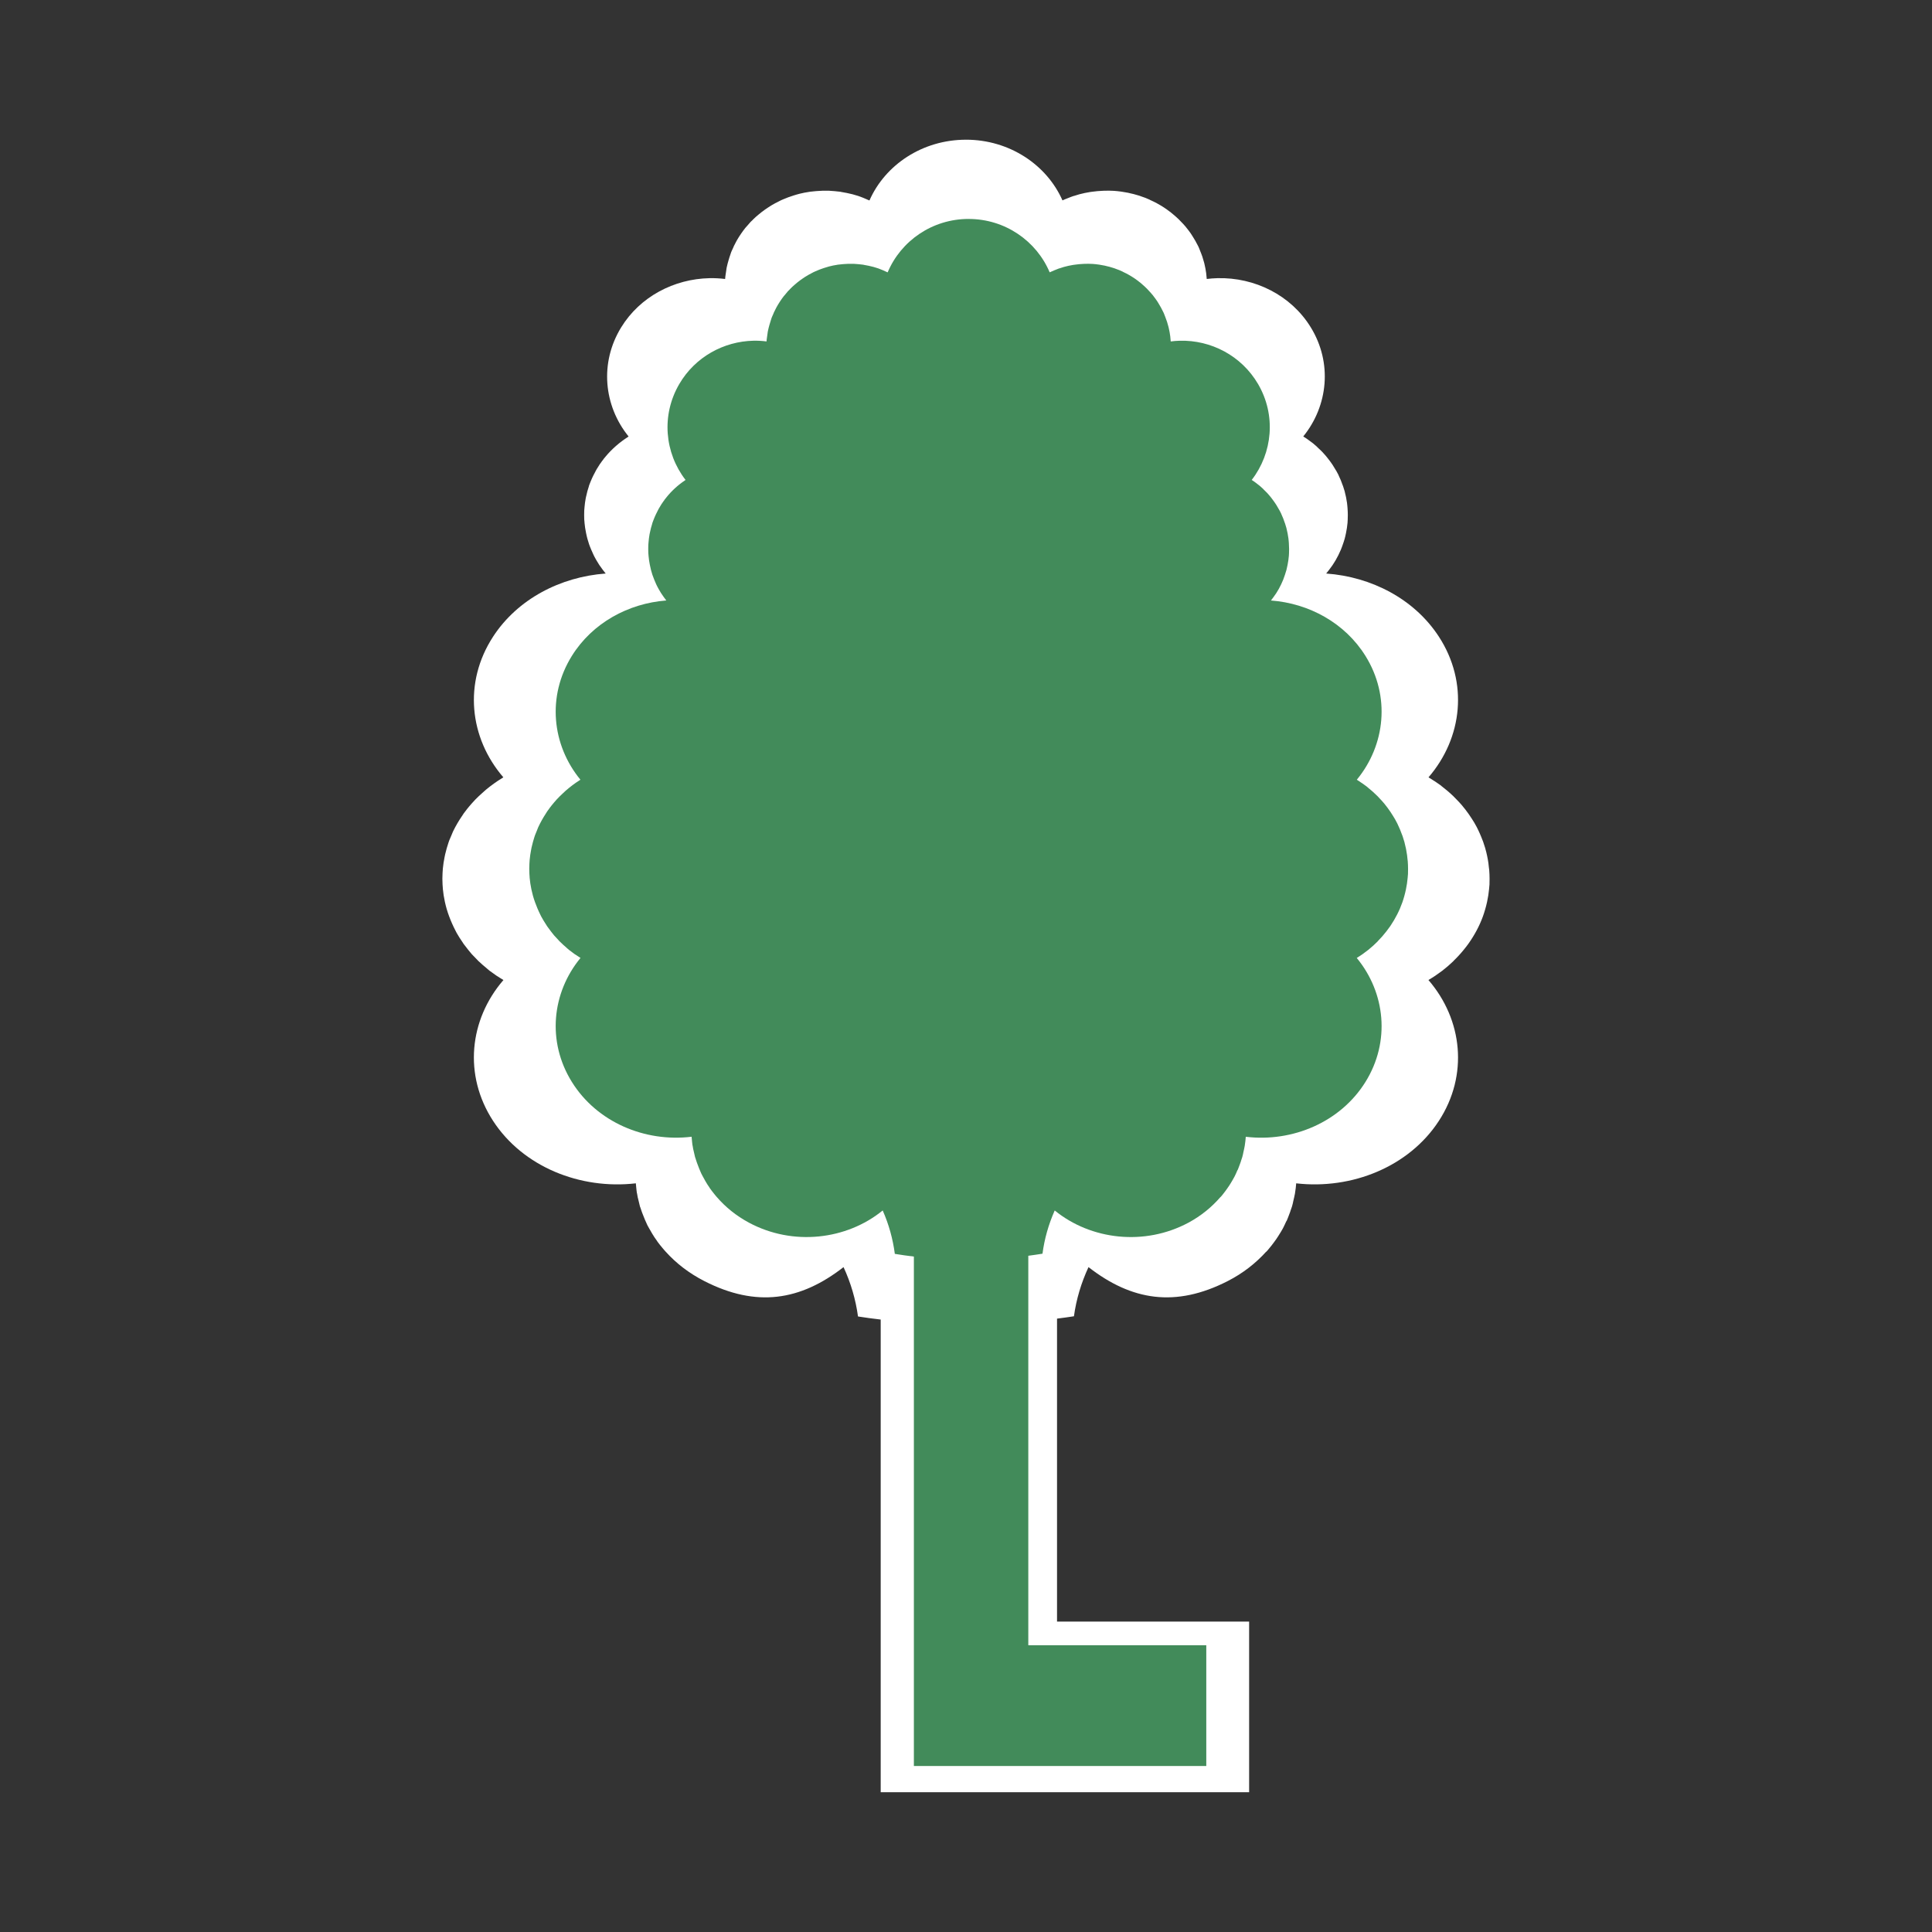 <?xml version="1.0" encoding="UTF-8" standalone="no"?>
<!-- Generator: Adobe Illustrator 16.0.0, SVG Export Plug-In . SVG Version: 6.00 Build 0)  -->

<svg
   xmlns:dc="http://purl.org/dc/elements/1.1/"
   xmlns:cc="http://creativecommons.org/ns#"
   xmlns:rdf="http://www.w3.org/1999/02/22-rdf-syntax-ns#"
   xmlns:svg="http://www.w3.org/2000/svg"
   xmlns="http://www.w3.org/2000/svg"
   xmlns:sodipodi="http://sodipodi.sourceforge.net/DTD/sodipodi-0.dtd"
   xmlns:inkscape="http://www.inkscape.org/namespaces/inkscape"
   version="1.1"
   id="svg2"
   inkscape:output_extension="org.inkscape.output.svg.inkscape"
   sodipodi:docname="JH_natural_tree.svg"
   inkscape:version="0.91 r13725"
   sodipodi:version="0.32"
   x="0px"
   y="0px"
   width="580px"
   height="580px"
   viewBox="0 0 580 580"
   enable-background="new 0 0 580 580"
   xml:space="preserve"
   inkscape:export-filename="F:\_GRAFIKA\2016_08_29_Symboly_turistika\JH_icons\JH_natural_tree.png"
   inkscape:export-xdpi="31"
   inkscape:export-ydpi="31"><rect x="0" y="0" width="580" height="580" fill="#333333" stroke="none"/><sodipodi:namedview
     showgrid="false"
     inkscape:cy="-1156.9002"
     inkscape:cx="-3601.9343"
     inkscape:zoom="0.081465519"
     pagecolor="#ffffff"
     bordercolor="#666666"
     guidetolerance="10.0"
     objecttolerance="10.0"
     gridtolerance="10.0"
     borderopacity="1.0"
     id="base"
     inkscape:current-layer="g4147"
     inkscape:window-y="-9"
     inkscape:window-x="-9"
     inkscape:pageopacity="0.0"
     inkscape:pageshadow="2"
     inkscape:window-width="2560"
     inkscape:window-height="1369"
     inkscape:window-maximized="1" /><defs
     id="defs4"><inkscape:perspective
       inkscape:vp_z="580 : 290 : 1"
       inkscape:vp_y="0 : 1000 : 0"
       inkscape:vp_x="0 : 290 : 1"
       sodipodi:type="inkscape:persp3d"
       id="perspective3653"
       inkscape:persp3d-origin="290 : 193.33333 : 1" /><inkscape:perspective
       inkscape:vp_z="355.02399 : 217.53 : 1"
       inkscape:vp_y="0 : 1000 : 0"
       inkscape:vp_x="0 : 217.53 : 1"
       sodipodi:type="inkscape:persp3d"
       id="perspective2512"
       inkscape:persp3d-origin="177.51199 : 145.02 : 1" /><inkscape:perspective
       inkscape:persp3d-origin="290 : 193.33333 : 1"
       id="perspective12"
       sodipodi:type="inkscape:persp3d"
       inkscape:vp_x="0 : 290 : 1"
       inkscape:vp_y="0 : 1000 : 0"
       inkscape:vp_z="580 : 290 : 1" /><inkscape:perspective
       inkscape:persp3d-origin="29.116032 : 19.410688 : 1"
       id="perspective6807"
       sodipodi:type="inkscape:persp3d"
       inkscape:vp_x="0 : 29.116032 : 1"
       inkscape:vp_y="0 : 1000 : 0"
       inkscape:vp_z="58.232063 : 29.116032 : 1" /><inkscape:perspective
       inkscape:persp3d-origin="290 : 193.33333 : 1"
       id="perspective6954"
       sodipodi:type="inkscape:persp3d"
       inkscape:vp_x="0 : 290 : 1"
       inkscape:vp_y="0 : 1000 : 0"
       inkscape:vp_z="580 : 290 : 1" /><inkscape:perspective
       inkscape:persp3d-origin="240 : 160 : 1"
       id="perspective2541"
       sodipodi:type="inkscape:persp3d"
       inkscape:vp_x="0 : 240 : 1"
       inkscape:vp_y="0 : 1000 : 0"
       inkscape:vp_z="480 : 240 : 1" /><inkscape:perspective
       inkscape:persp3d-origin="215 : 143.33333 : 1"
       id="perspective2750"
       sodipodi:type="inkscape:persp3d"
       inkscape:vp_x="0 : 215 : 1"
       inkscape:vp_y="0 : 1000 : 0"
       inkscape:vp_z="430 : 215 : 1" /><inkscape:perspective
       inkscape:persp3d-origin="0.5 : 0.33333333 : 1"
       id="perspective2830"
       sodipodi:type="inkscape:persp3d"
       inkscape:vp_x="0 : 0.5 : 1"
       inkscape:vp_y="0 : 1000 : 0"
       inkscape:vp_z="1 : 0.5 : 1" /><linearGradient
       id="linearGradient4076"><stop
         offset="0"
         style="stop-color:#2b1100"
         id="stop4078" /><stop
         offset="1"
         style="stop-color:#502d16"
         id="stop4080" /></linearGradient><linearGradient
       id="linearGradient3980"><stop
         offset="0"
         style="stop-color:#005500"
         id="stop3982" /><stop
         offset=".5"
         style="stop-color:#aad400"
         id="stop3988" /><stop
         offset="1"
         style="stop-color:#008000"
         id="stop3984" /></linearGradient></defs><g
     id="g2121" /><g
     id="g4198"
     transform="translate(-2.834,-220.287)"><g
       id="g4162"
       transform="translate(0.936,176.74)"><g
         id="g4181"
         transform="translate(2.96,16.048)"><g
           id="g4147"
           transform="matrix(0.96,0,0,0.96,10.816,13.431)"><g
             id="g4935"
             transform="translate(16.475,27.204)"><path
               sodipodi:nodetypes="ccccccccccccccccccccccccccccccccccccccccccccccccccccccccccccccccccccccccccccccccccccccsccccccccccccccccccccccccccccccccccccscccccsccccccccccccccccccccccccccccccccccccccccccccccccccccccccccscccccccccccccccccccccccccccccccccccccccsccccccccccccccccccsccccccccccccccccccccccccccccccccccccccccccscccccccccccccccccccccccccccccccccccccccccccccccccccccccccccccccccccccccccccccccccc"
               style="fill:#ffffff;fill-opacity:1"
               d="m 273.234,31.14 c -13.605,0 -25.265,7.834 -30.182,18.978 -0.024,-0.011 -0.062,0.011 -0.085,0 -0.548,-0.252 -1.097,-0.498 -1.658,-0.719 -0.579,-0.228 -1.151,-0.467 -1.743,-0.662 -0.594,-0.196 -1.216,-0.373 -1.821,-0.535 -0.598,-0.16 -1.19,-0.282 -1.797,-0.409 -0.578,-0.12 -1.158,-0.227 -1.743,-0.316 -0.044,-0.006 -0.094,-0.02 -0.139,-0.029 -0.036,-0.006 -0.05,-0.023 -0.085,-0.029 -0.59,-0.086 -1.202,-0.136 -1.797,-0.19 -0.582,-0.053 -1.157,-0.104 -1.743,-0.127 -0.044,-0.002 -0.096,0.001 -0.139,0 -0.062,-0.002 -0.138,0.001 -0.199,0 -0.553,-0.014 -1.074,-0.011 -1.628,0 -0.018,3.85e-4 -0.038,-3.81e-4 -0.054,0 -0.034,6.2e-4 -0.082,-5.88e-4 -0.115,0 -0.55,0.014 -1.102,0.05 -1.652,0.092 -0.148,0.011 -0.304,0.02 -0.452,0.035 -0.507,0.045 -1.008,0.086 -1.514,0.155 -0.027,0.003 -0.058,-0.003 -0.085,0 -0.069,0.009 -0.13,0.023 -0.199,0.035 -0.56,0.081 -1.125,0.171 -1.682,0.282 -0.518,0.103 -1.029,0.217 -1.544,0.345 -0.646,0.161 -1.302,0.362 -1.942,0.564 -1.089,0.344 -2.165,0.733 -3.226,1.197 -0.209,0.092 -0.437,0.185 -0.645,0.282 -0.03,0.011 -0.027,0.015 -0.054,0.029 -0.6,0.28 -1.21,0.595 -1.797,0.915 -0.39,0.212 -0.775,0.431 -1.152,0.656 -0.34,0.204 -0.654,0.413 -0.983,0.627 -0.672,0.437 -1.34,0.909 -1.966,1.387 -0.045,0.033 -0.071,0.058 -0.115,0.092 -0.305,0.235 -0.605,0.48 -0.898,0.725 -0.31,0.259 -0.625,0.514 -0.923,0.783 -0.25,0.226 -0.489,0.458 -0.73,0.691 -0.116,0.112 -0.224,0.237 -0.338,0.351 -0.182,0.182 -0.384,0.344 -0.561,0.529 -0.301,0.316 -0.559,0.651 -0.844,0.978 -0.259,0.296 -0.539,0.576 -0.784,0.88 -0.494,0.614 -0.942,1.237 -1.381,1.882 -0.216,0.317 -0.442,0.654 -0.645,0.978 -0.204,0.326 -0.395,0.64 -0.585,0.972 -0.158,0.277 -0.304,0.564 -0.452,0.846 -0.078,0.148 -0.148,0.294 -0.223,0.443 -0.088,0.174 -0.199,0.36 -0.283,0.535 -0.038,0.08 -0.047,0.138 -0.085,0.219 -0.065,0.138 -0.13,0.299 -0.193,0.437 -0.12,0.266 -0.256,0.519 -0.368,0.788 -0.061,0.148 -0.134,0.289 -0.193,0.437 -0.1,0.253 -0.161,0.499 -0.253,0.754 -0.22,0.606 -0.413,1.241 -0.591,1.859 -0.197,0.684 -0.392,1.376 -0.537,2.072 -0.012,0.042 -0.018,0.085 -0.024,0.127 -0.012,0.033 -0.024,0.059 -0.03,0.092 -0.066,0.328 -0.085,0.648 -0.139,0.978 -0.061,0.379 -0.123,0.747 -0.169,1.128 -0.032,0.272 -0.09,0.545 -0.115,0.817 -0.012,0.124 -0.015,0.255 -0.024,0.38 -0.012,0.074 -0.027,0.144 -0.03,0.219 -1.638,-0.2 -3.248,-0.288 -4.885,-0.253 -11.033,0.233 -21.703,5.734 -27.625,15.399 -6.797,11.095 -5.44,24.52 2.328,34.101 -0.072,0.045 -0.127,0.109 -0.199,0.155 -1.318,0.847 -2.57,1.775 -3.733,2.797 -0.295,0.259 -0.585,0.519 -0.868,0.788 -0.563,0.535 -1.11,1.089 -1.628,1.663 -0.262,0.29 -0.51,0.581 -0.76,0.88 -0.237,0.283 -0.474,0.554 -0.7,0.846 -0.015,0.02 -0.018,0.078 -0.03,0.098 -0.11,0.143 -0.23,0.263 -0.338,0.409 -0.271,0.364 -0.53,0.723 -0.784,1.099 -0.038,0.056 -0.079,0.134 -0.115,0.19 -0.287,0.431 -0.551,0.843 -0.814,1.289 -0.135,0.229 -0.263,0.486 -0.392,0.719 -0.041,0.075 -0.067,0.143 -0.108,0.219 -0.347,0.641 -0.685,1.283 -0.983,1.951 -0.159,0.358 -0.307,0.706 -0.452,1.07 -0.143,0.358 -0.294,0.7 -0.422,1.065 -0.058,0.163 -0.085,0.342 -0.139,0.506 -0.15,0.452 -0.295,0.919 -0.422,1.381 -0.137,0.498 -0.252,1 -0.362,1.508 -0.046,0.214 -0.103,0.412 -0.145,0.627 -0.18,0.939 -0.309,1.927 -0.392,2.894 l 0,0.029 c -0.027,0.32 -0.069,0.656 -0.085,0.978 -0.024,0.459 -0.024,0.916 -0.024,1.381 0,0.472 -0.002,0.949 0.024,1.416 0.015,0.298 0.06,0.585 0.085,0.88 l 0,0.121 c 0.093,1.084 0.263,2.129 0.476,3.176 0.124,0.608 0.259,1.23 0.422,1.824 0.163,0.595 0.336,1.181 0.537,1.761 0.2,0.577 0.434,1.137 0.669,1.698 0.23,0.546 0.467,1.105 0.73,1.634 0.106,0.214 0.202,0.416 0.314,0.627 0.115,0.218 0.241,0.441 0.362,0.656 0.102,0.182 0.202,0.356 0.308,0.535 0.264,0.447 0.527,0.891 0.814,1.324 0.037,0.056 0.077,0.099 0.115,0.155 0.25,0.371 0.517,0.74 0.784,1.099 0.098,0.131 0.184,0.25 0.283,0.38 0.253,0.33 0.517,0.682 0.784,1.001 0.008,0.011 0.021,0.023 0.03,0.034 -14.164,1.031 -27.569,7.992 -35.211,19.732 -9.32,14.319 -7.45,31.633 3.202,43.999 -0.099,0.059 -0.184,0.13 -0.283,0.19 -1.808,1.093 -3.513,2.324 -5.108,3.643 -0.404,0.334 -0.787,0.694 -1.176,1.042 -0.773,0.69 -1.538,1.394 -2.249,2.135 -0.359,0.374 -0.694,0.747 -1.037,1.134 -0.325,0.366 -0.643,0.723 -0.953,1.099 -0.021,0.025 -0.041,0.066 -0.06,0.092 -0.151,0.185 -0.299,0.348 -0.446,0.535 -0.371,0.47 -0.75,0.959 -1.098,1.444 -0.052,0.072 -0.089,0.146 -0.139,0.219 -0.393,0.557 -0.76,1.122 -1.122,1.698 -0.185,0.296 -0.36,0.58 -0.537,0.88 -0.057,0.097 -0.113,0.185 -0.169,0.282 -0.476,0.828 -0.937,1.653 -1.345,2.515 -0.218,0.462 -0.392,0.945 -0.591,1.416 -0.196,0.463 -0.414,0.91 -0.591,1.381 -0.079,0.211 -0.149,0.42 -0.223,0.633 -0.206,0.584 -0.387,1.194 -0.561,1.79 -0.188,0.642 -0.356,1.29 -0.507,1.945 -0.062,0.276 -0.112,0.539 -0.169,0.817 -0.247,1.212 -0.447,2.462 -0.561,3.712 l 0,0.063 c -0.037,0.413 -0.062,0.838 -0.085,1.254 -0.03,0.593 -0.054,1.161 -0.054,1.761 0,0.609 0.021,1.222 0.054,1.824 0.021,0.385 0.051,0.781 0.085,1.162 l 0,0.155 c 0.128,1.399 0.352,2.768 0.645,4.12 0.17,0.784 0.368,1.558 0.591,2.325 0.224,0.768 0.484,1.513 0.76,2.262 0.274,0.744 0.575,1.475 0.899,2.198 0.315,0.704 0.647,1.423 1.007,2.106 0.145,0.276 0.269,0.545 0.422,0.817 0.158,0.282 0.341,0.574 0.507,0.852 0.14,0.234 0.277,0.459 0.422,0.691 0.361,0.576 0.728,1.14 1.122,1.698 0.05,0.072 0.086,0.146 0.139,0.219 0.342,0.479 0.732,0.952 1.098,1.416 0.134,0.17 0.255,0.333 0.392,0.501 0.347,0.426 0.701,0.877 1.067,1.289 0.116,0.13 0.244,0.245 0.362,0.374 0.469,0.513 0.937,0.988 1.435,1.479 0.085,0.084 0.168,0.199 0.253,0.282 0.024,0.023 0.061,0.042 0.085,0.063 0.046,0.044 0.094,0.083 0.139,0.126 0.396,0.378 0.794,0.736 1.206,1.099 0.247,0.218 0.506,0.415 0.76,0.627 0.471,0.395 0.914,0.82 1.405,1.197 0.032,0.025 0.078,0.04 0.108,0.063 0.604,0.46 1.249,0.922 1.881,1.352 0.068,0.047 0.13,0.075 0.199,0.121 0.641,0.431 1.297,0.826 1.966,1.226 0.035,0.02 0.049,0.044 0.085,0.063 -10.677,12.373 -12.561,29.73 -3.232,44.062 9.331,14.335 27.221,21.531 44.642,19.513 0.015,0.117 0.021,0.264 0.03,0.38 0.031,0.376 0.066,0.724 0.108,1.099 0.024,0.202 0.035,0.397 0.06,0.598 0.037,0.272 0.066,0.575 0.108,0.846 0.018,0.115 0.065,0.23 0.085,0.345 0.066,0.383 0.12,0.753 0.199,1.134 0.021,0.095 0.063,0.22 0.085,0.317 0.076,0.357 0.165,0.681 0.253,1.036 0.096,0.384 0.169,0.781 0.277,1.162 0.041,0.147 0.07,0.291 0.115,0.437 0.018,0.066 0.065,0.124 0.085,0.19 0.107,0.348 0.221,0.661 0.338,1.007 0.081,0.235 0.168,0.486 0.253,0.719 0.25,0.689 0.52,1.366 0.814,2.043 0.055,0.128 0.111,0.252 0.169,0.38 0.189,0.422 0.355,0.839 0.561,1.254 0.034,0.066 0.076,0.159 0.108,0.224 0.142,0.281 0.303,0.539 0.452,0.817 0.066,0.121 0.132,0.225 0.199,0.345 0.175,0.317 0.376,0.659 0.561,0.972 0.07,0.117 0.122,0.228 0.193,0.345 0.261,0.431 0.51,0.837 0.79,1.26 0.264,0.398 0.557,0.801 0.838,1.191 0.03,0.04 0.033,0.087 0.06,0.126 0.498,0.685 1.049,1.35 1.598,2.008 0.203,0.244 0.405,0.485 0.615,0.725 0.131,0.149 0.265,0.296 0.398,0.443 3.239,3.586 7.254,6.707 12.012,9.144 16.369,8.383 30.124,6.136 43.585,-4.339 2.287,4.939 3.797,10.13 4.523,15.434 2.363,0.374 4.728,0.686 7.098,0.961 l 0,94.45 0,48.845 0,4.517 115.212,0 0,-53.362 -60.072,0 0,-94.738 c 1.767,-0.226 3.532,-0.458 5.289,-0.737 0.727,-5.292 2.268,-10.441 4.553,-15.37 13.463,10.475 27.215,12.722 43.585,4.339 4.745,-2.43 8.72,-5.571 11.958,-9.144 l 0.054,0 c 0.181,-0.201 0.361,-0.395 0.537,-0.598 0.125,-0.144 0.239,-0.297 0.362,-0.443 0.271,-0.322 0.531,-0.644 0.79,-0.972 0.305,-0.389 0.611,-0.794 0.898,-1.191 0.024,-0.033 0.031,-0.065 0.054,-0.098 0.137,-0.19 0.289,-0.372 0.422,-0.564 0.222,-0.321 0.434,-0.646 0.645,-0.972 0.272,-0.42 0.531,-0.832 0.784,-1.26 0.189,-0.318 0.389,-0.65 0.567,-0.972 0.062,-0.114 0.132,-0.231 0.193,-0.345 0.353,-0.657 0.643,-1.342 0.953,-2.014 0.05,-0.107 0.15,-0.202 0.199,-0.311 0.25,-0.556 0.456,-1.132 0.675,-1.698 0.134,-0.345 0.269,-0.688 0.392,-1.036 0.039,-0.115 0.076,-0.264 0.114,-0.38 0.119,-0.348 0.255,-0.685 0.362,-1.036 0.036,-0.118 0.08,-0.227 0.115,-0.345 0.104,-0.352 0.185,-0.716 0.277,-1.07 0.031,-0.114 0.033,-0.231 0.06,-0.345 0.116,-0.464 0.236,-0.948 0.332,-1.416 0.076,-0.373 0.164,-0.724 0.229,-1.099 0.066,-0.388 0.115,-0.802 0.169,-1.191 0.027,-0.199 0.061,-0.399 0.085,-0.598 0.055,-0.476 0.103,-0.966 0.139,-1.444 17.41,2.003 35.288,-5.194 44.612,-19.519 9.328,-14.332 7.421,-31.689 -3.256,-44.062 0.717,-0.425 1.418,-0.856 2.105,-1.318 0.688,-0.463 1.365,-0.947 2.02,-1.444 0.046,-0.033 0.1,-0.063 0.145,-0.098 1.242,-0.952 2.422,-1.974 3.534,-3.044 0.018,-0.017 0.012,-0.047 0.03,-0.063 1.169,-1.13 2.247,-2.301 3.256,-3.55 0.482,-0.597 0.962,-1.202 1.405,-1.824 0.037,-0.051 0.072,-0.104 0.108,-0.155 0.446,-0.631 0.862,-1.261 1.266,-1.916 0.838,-1.359 1.594,-2.759 2.243,-4.212 0.323,-0.722 0.625,-1.461 0.899,-2.204 0.275,-0.746 0.507,-1.496 0.73,-2.261 0.224,-0.769 0.42,-1.538 0.591,-2.325 0.293,-1.351 0.518,-2.751 0.645,-4.149 l 0,-0.063 c 0.037,-0.413 0.093,-0.838 0.115,-1.254 l 0,-0.219 c 0.021,-0.518 0.024,-1.047 0.024,-1.571 0,-0.903 -0.039,-1.789 -0.108,-2.676 -0.024,-0.321 -0.08,-0.619 -0.115,-0.938 -0.044,-0.414 -0.081,-0.851 -0.139,-1.26 -0.222,-1.542 -0.536,-3.045 -0.959,-4.523 -0.015,-0.052 -0.012,-0.11 -0.024,-0.161 -0.015,-0.043 -0.042,-0.079 -0.054,-0.121 -0.181,-0.613 -0.377,-1.224 -0.591,-1.824 -0.038,-0.105 -0.076,-0.211 -0.115,-0.316 -0.032,-0.087 -0.077,-0.167 -0.108,-0.253 -0.246,-0.654 -0.505,-1.307 -0.79,-1.945 -0.277,-0.62 -0.556,-1.249 -0.868,-1.853 -0.049,-0.095 -0.09,-0.188 -0.139,-0.282 -0.25,-0.473 -0.519,-0.953 -0.79,-1.416 -0.23,-0.393 -0.485,-0.778 -0.73,-1.162 -0.33,-0.518 -0.651,-1.005 -1.007,-1.508 -0.684,-0.967 -1.418,-1.925 -2.195,-2.831 -0.238,-0.278 -0.483,-0.545 -0.73,-0.817 -0.032,-0.035 -0.053,-0.057 -0.085,-0.092 -0.325,-0.356 -0.668,-0.696 -1.007,-1.042 -0.228,-0.232 -0.472,-0.493 -0.706,-0.719 -0.021,-0.023 -0.031,-0.041 -0.054,-0.063 -0.559,-0.539 -1.15,-1.061 -1.743,-1.571 -0.085,-0.073 -0.167,-0.146 -0.253,-0.219 -0.537,-0.454 -1.089,-0.894 -1.652,-1.324 -0.155,-0.118 -0.295,-0.258 -0.452,-0.374 -0.507,-0.376 -1.017,-0.715 -1.544,-1.07 -0.224,-0.151 -0.472,-0.29 -0.7,-0.437 -0.473,-0.306 -0.948,-0.626 -1.435,-0.915 10.652,-12.366 12.553,-29.679 3.232,-43.999 -7.65,-11.754 -21.053,-18.712 -35.235,-19.732 0.316,-0.375 0.626,-0.773 0.923,-1.162 0.352,-0.462 0.69,-0.905 1.013,-1.387 0.027,-0.04 0.057,-0.08 0.085,-0.121 0.325,-0.489 0.634,-0.971 0.929,-1.479 0.611,-1.053 1.154,-2.142 1.628,-3.269 0.235,-0.559 0.446,-1.151 0.645,-1.726 0.2,-0.578 0.398,-1.139 0.561,-1.732 0.163,-0.596 0.298,-1.214 0.422,-1.824 0.213,-1.047 0.384,-2.122 0.476,-3.205 l 0,-0.063 c 0.027,-0.32 0.04,-0.615 0.054,-0.938 l 0,-0.19 c 0.015,-0.402 0.03,-0.791 0.03,-1.197 0,-0.699 -0.033,-1.384 -0.085,-2.072 -0.018,-0.249 -0.036,-0.507 -0.06,-0.754 -0.032,-0.321 -0.066,-0.655 -0.108,-0.973 -0.162,-1.194 -0.397,-2.348 -0.706,-3.493 -0.008,-0.041 -0.015,-0.086 -0.024,-0.127 -0.008,-0.033 -0.021,-0.059 -0.03,-0.092 -0.132,-0.475 -0.29,-0.951 -0.446,-1.416 -0.027,-0.082 -0.057,-0.166 -0.085,-0.247 -0.024,-0.067 -0.061,-0.123 -0.085,-0.19 -0.18,-0.507 -0.353,-1.013 -0.561,-1.508 -0.202,-0.48 -0.424,-0.977 -0.651,-1.444 -0.036,-0.073 -0.049,-0.151 -0.085,-0.224 -0.183,-0.367 -0.387,-0.741 -0.585,-1.099 -0.168,-0.304 -0.358,-0.583 -0.537,-0.88 -0.24,-0.401 -0.47,-0.802 -0.73,-1.191 -0.499,-0.749 -1.032,-1.468 -1.598,-2.169 -0.174,-0.216 -0.327,-0.416 -0.507,-0.627 -0.024,-0.025 -0.061,-0.071 -0.085,-0.098 -0.237,-0.276 -0.482,-0.549 -0.73,-0.817 -0.166,-0.179 -0.336,-0.36 -0.507,-0.535 -0.018,-0.017 -0.038,-0.04 -0.054,-0.058 -0.408,-0.418 -0.834,-0.802 -1.266,-1.197 -0.062,-0.057 -0.106,-0.134 -0.169,-0.19 -0.392,-0.352 -0.795,-0.703 -1.206,-1.036 -0.113,-0.092 -0.223,-0.163 -0.338,-0.253 -0.37,-0.291 -0.762,-0.571 -1.146,-0.846 -0.164,-0.117 -0.316,-0.231 -0.482,-0.345 -0.345,-0.237 -0.712,-0.467 -1.067,-0.691 7.768,-9.581 9.161,-23.006 2.364,-34.101 -6.203,-10.125 -17.587,-15.683 -29.175,-15.399 -1.118,0.025 -2.253,0.116 -3.371,0.253 -0.032,-0.467 -0.082,-0.952 -0.139,-1.416 -0.015,-0.123 -0.015,-0.222 -0.03,-0.345 -0.134,-0.997 -0.321,-2.009 -0.561,-2.987 -0.018,-0.074 -0.036,-0.145 -0.054,-0.219 -0.027,-0.108 -0.056,-0.209 -0.085,-0.317 -0.153,-0.576 -0.317,-1.131 -0.507,-1.698 -0.19,-0.569 -0.418,-1.134 -0.645,-1.692 -0.188,-0.463 -0.348,-0.933 -0.561,-1.387 -0.085,-0.181 -0.189,-0.356 -0.277,-0.535 -0.221,-0.447 -0.461,-0.881 -0.706,-1.318 -0.037,-0.064 -0.073,-0.126 -0.108,-0.19 -0.265,-0.464 -0.552,-0.93 -0.844,-1.381 -0.172,-0.266 -0.326,-0.527 -0.507,-0.788 -0.394,-0.57 -0.823,-1.117 -1.26,-1.663 -0.13,-0.162 -0.264,-0.341 -0.398,-0.501 -0.227,-0.271 -0.462,-0.524 -0.7,-0.788 -0.347,-0.385 -0.727,-0.764 -1.098,-1.134 -0.114,-0.114 -0.215,-0.233 -0.332,-0.345 -0.53,-0.512 -1.085,-0.994 -1.658,-1.473 -0.293,-0.245 -0.57,-0.49 -0.874,-0.725 -0.018,-0.014 -0.036,-0.049 -0.054,-0.063 -0.024,-0.017 -0.06,-0.009 -0.085,-0.029 -0.625,-0.478 -1.264,-0.95 -1.936,-1.387 -0.329,-0.214 -0.673,-0.424 -1.013,-0.627 -0.377,-0.226 -0.755,-0.443 -1.146,-0.656 -0.702,-0.382 -1.416,-0.716 -2.135,-1.042 -0.046,-0.02 -0.099,-0.072 -0.145,-0.092 -0.436,-0.195 -0.873,-0.389 -1.315,-0.564 -0.328,-0.129 -0.652,-0.227 -0.983,-0.345 -0.287,-0.102 -0.586,-0.222 -0.874,-0.316 -0.106,-0.034 -0.202,-0.059 -0.308,-0.092 -0.514,-0.162 -1.026,-0.308 -1.544,-0.443 -0.282,-0.074 -0.561,-0.124 -0.844,-0.19 -0.346,-0.081 -0.69,-0.178 -1.037,-0.247 -0.051,-0.009 -0.087,0.009 -0.139,0 -0.036,-0.006 -0.08,-0.026 -0.115,-0.035 -0.547,-0.105 -1.109,-0.205 -1.658,-0.282 -0.419,-0.058 -0.84,-0.113 -1.26,-0.155 -0.385,-0.038 -0.766,-0.074 -1.152,-0.098 -1.024,-0.066 -2.038,-0.057 -3.057,-0.029 -0.184,0.006 -0.383,0.02 -0.567,0.029 -0.511,0.023 -1.005,0.052 -1.514,0.098 -0.54,0.049 -1.092,0.115 -1.628,0.19 -0.166,0.023 -0.341,0.037 -0.507,0.063 -1.169,0.182 -2.31,0.415 -3.449,0.719 -0.584,0.156 -1.169,0.347 -1.743,0.535 -0.033,0.011 -0.05,-0.011 -0.085,0 -0.587,0.194 -1.169,0.435 -1.743,0.662 -0.579,0.229 -1.173,0.458 -1.737,0.719 -4.922,-11.133 -16.586,-18.978 -30.182,-18.978 z"
               id="path4933"
               inkscape:connector-curvature="0" /><path
               inkscape:connector-curvature="0"
               id="path5176"
               d="m 274.074,55.914 c -11.417,0 -21.202,6.89 -25.328,16.69 -0.02,-0.01 -0.052,0.01 -0.071,0 -0.46,-0.222 -0.921,-0.438 -1.392,-0.633 -0.486,-0.201 -0.966,-0.41 -1.463,-0.582 -0.499,-0.172 -1.021,-0.328 -1.528,-0.471 -0.502,-0.141 -0.999,-0.248 -1.508,-0.359 -0.485,-0.106 -0.972,-0.2 -1.463,-0.278 -0.037,-0.005 -0.079,-0.018 -0.116,-0.025 -0.03,-0.005 -0.042,-0.02 -0.071,-0.025 -0.495,-0.075 -1.009,-0.119 -1.508,-0.167 -0.489,-0.047 -0.971,-0.091 -1.463,-0.111 -0.037,-0.001 -0.08,0.001 -0.116,0 -0.052,-0.001 -0.115,0.001 -0.167,0 -0.464,-0.012 -0.901,-0.01 -1.366,0 -0.015,3.39e-4 -0.032,-3.35e-4 -0.045,0 -0.029,5.45e-4 -0.068,-5.17e-4 -0.096,0 -0.462,0.012 -0.925,0.044 -1.387,0.081 -0.124,0.01 -0.255,0.017 -0.38,0.03 -0.425,0.04 -0.846,0.076 -1.27,0.137 -0.022,0.003 -0.049,-0.003 -0.071,0 -0.058,0.007 -0.109,0.02 -0.167,0.03 -0.47,0.071 -0.944,0.15 -1.412,0.248 -0.435,0.091 -0.863,0.191 -1.296,0.304 -0.542,0.142 -1.093,0.319 -1.63,0.496 -0.914,0.302 -1.817,0.644 -2.707,1.053 -0.176,0.081 -0.367,0.163 -0.541,0.248 -0.025,0.01 -0.022,0.013 -0.045,0.025 -0.503,0.246 -1.015,0.524 -1.508,0.805 -0.327,0.187 -0.65,0.379 -0.967,0.577 -0.286,0.179 -0.549,0.363 -0.825,0.552 -0.564,0.384 -1.125,0.799 -1.65,1.22 -0.038,0.029 -0.06,0.051 -0.096,0.081 -0.256,0.207 -0.508,0.422 -0.754,0.638 -0.26,0.228 -0.525,0.452 -0.774,0.688 -0.21,0.198 -0.41,0.403 -0.612,0.607 -0.097,0.099 -0.188,0.209 -0.283,0.309 -0.153,0.16 -0.323,0.303 -0.471,0.466 -0.253,0.278 -0.469,0.573 -0.709,0.86 -0.217,0.261 -0.452,0.506 -0.658,0.774 -0.415,0.54 -0.79,1.088 -1.159,1.655 -0.182,0.279 -0.371,0.575 -0.541,0.86 -0.171,0.287 -0.331,0.563 -0.491,0.855 -0.133,0.244 -0.255,0.496 -0.38,0.744 -0.066,0.13 -0.124,0.259 -0.187,0.39 -0.074,0.153 -0.167,0.317 -0.238,0.471 -0.032,0.07 -0.04,0.122 -0.071,0.192 -0.054,0.121 -0.109,0.263 -0.162,0.385 -0.101,0.234 -0.215,0.457 -0.309,0.693 -0.051,0.13 -0.112,0.254 -0.162,0.385 -0.084,0.222 -0.135,0.439 -0.212,0.663 -0.184,0.533 -0.347,1.091 -0.496,1.635 -0.165,0.602 -0.329,1.21 -0.45,1.822 -0.01,0.037 -0.015,0.075 -0.02,0.111 -0.01,0.029 -0.02,0.052 -0.025,0.081 -0.055,0.289 -0.072,0.57 -0.116,0.86 -0.051,0.333 -0.103,0.657 -0.142,0.992 -0.027,0.239 -0.076,0.479 -0.096,0.719 -0.01,0.109 -0.012,0.224 -0.02,0.334 -0.01,0.065 -0.022,0.127 -0.025,0.192 -1.375,-0.176 -2.726,-0.253 -4.099,-0.223 -9.259,0.205 -18.213,5.043 -23.183,13.542 -5.704,9.757 -4.566,21.564 1.953,29.989 -0.06,0.04 -0.106,0.096 -0.167,0.137 -1.106,0.744 -2.157,1.561 -3.133,2.459 -0.247,0.228 -0.491,0.457 -0.729,0.693 -0.473,0.47 -0.931,0.958 -1.366,1.463 -0.22,0.255 -0.428,0.511 -0.638,0.774 -0.199,0.249 -0.398,0.488 -0.587,0.744 -0.012,0.017 -0.015,0.069 -0.025,0.086 -0.092,0.126 -0.193,0.232 -0.283,0.359 -0.227,0.32 -0.445,0.636 -0.658,0.967 -0.032,0.049 -0.066,0.117 -0.096,0.167 -0.241,0.379 -0.462,0.741 -0.683,1.134 -0.113,0.202 -0.221,0.428 -0.329,0.633 -0.035,0.066 -0.056,0.126 -0.091,0.192 -0.291,0.564 -0.575,1.129 -0.825,1.716 -0.134,0.315 -0.258,0.62 -0.38,0.941 -0.12,0.315 -0.246,0.615 -0.354,0.936 -0.048,0.144 -0.071,0.301 -0.116,0.445 -0.126,0.398 -0.247,0.809 -0.354,1.215 -0.115,0.438 -0.211,0.879 -0.304,1.326 -0.039,0.188 -0.087,0.362 -0.121,0.552 -0.151,0.826 -0.259,1.694 -0.329,2.545 l 0,0.025 c -0.022,0.281 -0.058,0.577 -0.071,0.86 -0.02,0.404 -0.02,0.806 -0.02,1.215 0,0.415 -0.002,0.835 0.02,1.245 0.012,0.262 0.051,0.514 0.071,0.774 l 0,0.106 c 0.078,0.953 0.22,1.872 0.4,2.793 0.104,0.534 0.218,1.082 0.354,1.604 0.137,0.523 0.282,1.039 0.45,1.549 0.168,0.507 0.364,1 0.562,1.493 0.193,0.48 0.392,0.972 0.612,1.437 0.089,0.188 0.17,0.366 0.263,0.552 0.097,0.192 0.202,0.388 0.304,0.577 0.086,0.16 0.169,0.313 0.258,0.471 0.221,0.393 0.442,0.784 0.683,1.164 0.031,0.05 0.065,0.087 0.096,0.137 0.209,0.326 0.434,0.651 0.658,0.967 0.082,0.115 0.154,0.22 0.238,0.334 0.212,0.29 0.433,0.6 0.658,0.881 0.007,0.01 0.017,0.02 0.025,0.03 -11.886,0.906 -23.136,7.028 -29.549,17.353 -7.822,12.593 -6.252,27.819 2.687,38.693 -0.083,0.052 -0.155,0.114 -0.238,0.167 -1.517,0.961 -2.948,2.044 -4.286,3.203 -0.339,0.294 -0.66,0.61 -0.987,0.916 -0.648,0.607 -1.291,1.226 -1.888,1.877 -0.302,0.329 -0.583,0.657 -0.87,0.997 -0.272,0.322 -0.54,0.636 -0.8,0.967 -0.017,0.022 -0.035,0.058 -0.051,0.081 -0.127,0.163 -0.251,0.306 -0.374,0.471 -0.312,0.413 -0.629,0.844 -0.921,1.27 -0.044,0.064 -0.075,0.128 -0.116,0.192 -0.33,0.49 -0.638,0.987 -0.941,1.493 -0.155,0.26 -0.302,0.51 -0.45,0.774 -0.048,0.085 -0.095,0.162 -0.142,0.248 -0.399,0.728 -0.786,1.454 -1.129,2.211 -0.183,0.406 -0.329,0.831 -0.496,1.245 -0.164,0.407 -0.348,0.8 -0.496,1.215 -0.066,0.185 -0.125,0.37 -0.187,0.557 -0.173,0.514 -0.324,1.05 -0.471,1.574 -0.158,0.565 -0.299,1.134 -0.425,1.71 -0.052,0.243 -0.094,0.474 -0.142,0.719 -0.207,1.066 -0.375,2.165 -0.471,3.264 l 0,0.056 c -0.031,0.363 -0.052,0.737 -0.071,1.103 -0.026,0.522 -0.045,1.021 -0.045,1.549 0,0.536 0.017,1.075 0.045,1.604 0.017,0.338 0.043,0.687 0.071,1.022 l 0,0.137 c 0.107,1.23 0.295,2.434 0.541,3.623 0.143,0.69 0.309,1.37 0.496,2.044 0.188,0.675 0.406,1.331 0.638,1.989 0.23,0.655 0.483,1.297 0.754,1.933 0.264,0.619 0.543,1.251 0.845,1.852 0.122,0.243 0.226,0.479 0.354,0.719 0.133,0.248 0.286,0.504 0.425,0.749 0.118,0.206 0.232,0.403 0.354,0.607 0.303,0.507 0.611,1.002 0.941,1.493 0.042,0.064 0.073,0.129 0.116,0.192 0.287,0.421 0.614,0.837 0.921,1.245 0.113,0.149 0.214,0.293 0.329,0.44 0.291,0.374 0.588,0.771 0.896,1.134 0.097,0.115 0.205,0.215 0.304,0.329 0.394,0.451 0.787,0.869 1.204,1.301 0.072,0.073 0.141,0.175 0.212,0.248 0.02,0.02 0.051,0.037 0.071,0.056 0.039,0.039 0.079,0.073 0.116,0.111 0.332,0.332 0.666,0.647 1.012,0.967 0.207,0.192 0.425,0.365 0.638,0.552 0.395,0.348 0.767,0.722 1.179,1.053 0.026,0.022 0.065,0.035 0.091,0.056 0.507,0.405 1.049,0.811 1.579,1.189 0.057,0.042 0.109,0.066 0.167,0.106 0.538,0.379 1.089,0.727 1.65,1.078 0.029,0.017 0.041,0.039 0.071,0.056 -8.96,10.881 -10.541,26.145 -2.712,38.749 7.831,12.607 22.844,18.935 37.464,17.161 0.012,0.102 0.017,0.232 0.025,0.334 0.026,0.331 0.055,0.637 0.091,0.967 0.02,0.178 0.03,0.349 0.051,0.526 0.031,0.239 0.056,0.505 0.091,0.744 0.015,0.101 0.054,0.202 0.071,0.304 0.055,0.337 0.101,0.662 0.167,0.997 0.017,0.084 0.053,0.194 0.071,0.278 0.064,0.314 0.139,0.599 0.212,0.911 0.08,0.338 0.142,0.687 0.233,1.022 0.035,0.129 0.059,0.256 0.096,0.385 0.015,0.058 0.054,0.109 0.071,0.167 0.09,0.306 0.185,0.581 0.283,0.886 0.068,0.207 0.141,0.427 0.212,0.633 0.21,0.606 0.436,1.202 0.683,1.796 0.046,0.113 0.093,0.222 0.142,0.334 0.159,0.371 0.298,0.738 0.471,1.103 0.029,0.058 0.064,0.14 0.091,0.197 0.119,0.247 0.255,0.474 0.38,0.719 0.055,0.106 0.111,0.198 0.167,0.304 0.147,0.279 0.315,0.58 0.471,0.855 0.059,0.103 0.102,0.201 0.162,0.304 0.219,0.379 0.428,0.736 0.663,1.108 0.222,0.35 0.468,0.704 0.703,1.048 0.025,0.035 0.027,0.076 0.051,0.111 0.418,0.603 0.88,1.187 1.341,1.766 0.17,0.215 0.34,0.427 0.516,0.638 0.11,0.131 0.222,0.26 0.334,0.39 2.718,3.153 6.088,5.898 10.081,8.041 13.737,7.372 30.525,5.396 41.821,-3.816 1.92,4.344 3.186,8.909 3.795,13.573 1.983,0.329 3.968,0.604 5.956,0.845 l 0,121.536 0,33.795 0,3.973 91.44,0 0,-37.767 -55.657,0 0,-121.789 c 1.483,-0.199 2.964,-0.403 4.438,-0.648 0.61,-4.654 1.903,-9.182 3.821,-13.517 11.298,9.212 28.084,11.188 41.821,3.816 3.982,-2.137 7.318,-4.899 10.035,-8.041 l 0.045,0 c 0.152,-0.176 0.303,-0.348 0.45,-0.526 0.105,-0.127 0.201,-0.261 0.304,-0.39 0.228,-0.283 0.446,-0.566 0.663,-0.855 0.256,-0.342 0.512,-0.698 0.754,-1.048 0.02,-0.029 0.026,-0.057 0.045,-0.086 0.115,-0.167 0.243,-0.327 0.354,-0.496 0.186,-0.283 0.365,-0.568 0.541,-0.855 0.228,-0.369 0.445,-0.732 0.658,-1.108 0.159,-0.28 0.326,-0.571 0.476,-0.855 0.052,-0.1 0.111,-0.203 0.162,-0.304 0.296,-0.577 0.54,-1.18 0.8,-1.771 0.042,-0.095 0.126,-0.178 0.167,-0.273 0.209,-0.489 0.382,-0.996 0.567,-1.493 0.113,-0.303 0.226,-0.605 0.329,-0.911 0.033,-0.101 0.064,-0.232 0.096,-0.334 0.1,-0.306 0.214,-0.602 0.304,-0.911 0.03,-0.104 0.067,-0.2 0.096,-0.304 0.087,-0.31 0.155,-0.629 0.233,-0.941 0.026,-0.1 0.027,-0.203 0.051,-0.304 0.097,-0.408 0.198,-0.834 0.278,-1.245 0.064,-0.328 0.138,-0.637 0.192,-0.967 0.055,-0.341 0.097,-0.705 0.142,-1.048 0.022,-0.175 0.051,-0.351 0.071,-0.526 0.046,-0.418 0.087,-0.85 0.116,-1.27 14.61,1.762 29.614,-4.567 37.438,-17.166 7.828,-12.604 6.228,-27.868 -2.733,-38.749 0.602,-0.373 1.19,-0.753 1.766,-1.159 0.578,-0.407 1.146,-0.833 1.695,-1.27 0.039,-0.029 0.084,-0.055 0.121,-0.086 1.042,-0.837 2.033,-1.736 2.966,-2.677 0.015,-0.015 0.01,-0.042 0.025,-0.056 0.981,-0.994 1.885,-2.024 2.733,-3.122 0.405,-0.525 0.807,-1.057 1.179,-1.604 0.031,-0.045 0.061,-0.091 0.091,-0.137 0.374,-0.555 0.723,-1.109 1.063,-1.685 0.704,-1.195 1.338,-2.426 1.883,-3.704 0.271,-0.635 0.525,-1.285 0.754,-1.938 0.231,-0.656 0.425,-1.316 0.612,-1.989 0.188,-0.676 0.353,-1.353 0.496,-2.045 0.246,-1.188 0.435,-2.419 0.541,-3.649 l 0,-0.056 c 0.031,-0.363 0.078,-0.737 0.096,-1.103 l 0,-0.192 c 0.017,-0.456 0.02,-0.921 0.02,-1.382 0,-0.794 -0.033,-1.573 -0.091,-2.353 -0.02,-0.283 -0.067,-0.544 -0.096,-0.825 -0.037,-0.364 -0.068,-0.748 -0.116,-1.108 -0.187,-1.356 -0.449,-2.678 -0.805,-3.978 -0.012,-0.046 -0.01,-0.097 -0.02,-0.142 -0.012,-0.038 -0.035,-0.069 -0.045,-0.106 -0.152,-0.539 -0.316,-1.076 -0.496,-1.604 -0.032,-0.092 -0.064,-0.186 -0.096,-0.278 -0.026,-0.076 -0.065,-0.147 -0.091,-0.223 -0.207,-0.575 -0.424,-1.15 -0.663,-1.71 -0.232,-0.545 -0.467,-1.099 -0.729,-1.629 -0.041,-0.083 -0.075,-0.165 -0.116,-0.248 -0.21,-0.416 -0.435,-0.838 -0.663,-1.245 -0.193,-0.345 -0.407,-0.684 -0.612,-1.022 -0.277,-0.455 -0.547,-0.884 -0.845,-1.326 -0.574,-0.85 -1.19,-1.693 -1.842,-2.49 -0.2,-0.245 -0.405,-0.479 -0.612,-0.719 -0.026,-0.031 -0.044,-0.05 -0.071,-0.081 -0.273,-0.313 -0.56,-0.612 -0.845,-0.916 -0.191,-0.204 -0.396,-0.433 -0.592,-0.633 -0.017,-0.02 -0.026,-0.036 -0.045,-0.056 -0.469,-0.474 -0.965,-0.933 -1.463,-1.382 -0.072,-0.064 -0.141,-0.129 -0.212,-0.192 -0.451,-0.4 -0.914,-0.786 -1.387,-1.164 -0.13,-0.104 -0.248,-0.227 -0.38,-0.329 -0.426,-0.331 -0.853,-0.629 -1.296,-0.941 -0.188,-0.133 -0.396,-0.255 -0.587,-0.385 -0.397,-0.269 -0.796,-0.551 -1.204,-0.805 8.939,-10.875 10.534,-26.101 2.712,-38.693 -6.42,-10.337 -17.668,-16.456 -29.569,-17.353 0.265,-0.33 0.526,-0.68 0.774,-1.022 0.295,-0.407 0.579,-0.796 0.85,-1.22 0.022,-0.035 0.048,-0.071 0.071,-0.106 0.273,-0.43 0.532,-0.854 0.779,-1.301 0.513,-0.926 0.969,-1.884 1.366,-2.874 0.198,-0.492 0.374,-1.012 0.541,-1.518 0.168,-0.508 0.334,-1.002 0.471,-1.523 0.137,-0.524 0.25,-1.068 0.354,-1.604 0.179,-0.921 0.322,-1.866 0.4,-2.819 l 0,-0.056 c 0.022,-0.281 0.034,-0.541 0.045,-0.825 l 0,-0.167 c 0.012,-0.353 0.025,-0.696 0.025,-1.053 0,-0.615 -0.028,-1.217 -0.071,-1.822 -0.015,-0.219 -0.03,-0.446 -0.051,-0.663 -0.027,-0.282 -0.056,-0.576 -0.091,-0.855 -0.136,-1.05 -0.333,-2.065 -0.592,-3.072 -0.007,-0.036 -0.012,-0.075 -0.02,-0.111 -0.007,-0.029 -0.017,-0.052 -0.025,-0.081 -0.111,-0.417 -0.243,-0.836 -0.374,-1.245 -0.022,-0.072 -0.048,-0.146 -0.071,-0.218 -0.02,-0.059 -0.051,-0.108 -0.071,-0.167 -0.151,-0.446 -0.296,-0.891 -0.471,-1.326 -0.169,-0.423 -0.356,-0.859 -0.547,-1.27 -0.03,-0.065 -0.041,-0.133 -0.071,-0.197 -0.153,-0.323 -0.325,-0.651 -0.491,-0.967 -0.141,-0.267 -0.301,-0.512 -0.45,-0.774 -0.201,-0.353 -0.395,-0.705 -0.612,-1.048 -0.419,-0.659 -0.866,-1.291 -1.341,-1.908 -0.146,-0.19 -0.274,-0.366 -0.425,-0.552 -0.02,-0.022 -0.051,-0.063 -0.071,-0.086 -0.199,-0.243 -0.405,-0.483 -0.612,-0.719 -0.139,-0.158 -0.282,-0.316 -0.425,-0.471 -0.015,-0.015 -0.032,-0.035 -0.045,-0.051 -0.342,-0.367 -0.7,-0.705 -1.063,-1.053 -0.052,-0.05 -0.089,-0.118 -0.142,-0.167 -0.329,-0.31 -0.667,-0.618 -1.012,-0.911 -0.095,-0.081 -0.187,-0.144 -0.283,-0.223 -0.31,-0.256 -0.639,-0.502 -0.962,-0.744 -0.137,-0.103 -0.266,-0.203 -0.405,-0.304 -0.289,-0.208 -0.598,-0.41 -0.896,-0.607 6.519,-8.426 7.688,-20.232 1.984,-29.989 -5.206,-8.904 -14.759,-13.792 -24.483,-13.542 -0.938,0.022 -1.891,0.102 -2.829,0.223 -0.027,-0.41 -0.069,-0.837 -0.116,-1.245 -0.012,-0.108 -0.012,-0.195 -0.025,-0.304 -0.112,-0.877 -0.269,-1.767 -0.471,-2.626 -0.015,-0.065 -0.03,-0.128 -0.045,-0.192 -0.022,-0.095 -0.047,-0.184 -0.071,-0.278 -0.128,-0.506 -0.266,-0.995 -0.425,-1.493 -0.16,-0.5 -0.351,-0.997 -0.541,-1.488 -0.158,-0.407 -0.292,-0.821 -0.471,-1.22 -0.071,-0.159 -0.158,-0.313 -0.233,-0.471 -0.185,-0.393 -0.387,-0.775 -0.592,-1.159 -0.031,-0.056 -0.062,-0.111 -0.091,-0.167 -0.222,-0.408 -0.464,-0.818 -0.708,-1.215 -0.144,-0.234 -0.273,-0.463 -0.425,-0.693 -0.331,-0.501 -0.69,-0.983 -1.058,-1.463 -0.109,-0.142 -0.222,-0.3 -0.334,-0.44 -0.191,-0.239 -0.387,-0.461 -0.587,-0.693 -0.291,-0.338 -0.61,-0.672 -0.921,-0.997 -0.096,-0.1 -0.181,-0.205 -0.278,-0.304 -0.444,-0.45 -0.91,-0.875 -1.392,-1.296 -0.246,-0.215 -0.479,-0.431 -0.734,-0.638 -0.015,-0.012 -0.03,-0.043 -0.045,-0.056 -0.02,-0.015 -0.051,-0.008 -0.071,-0.025 -0.524,-0.42 -1.061,-0.835 -1.624,-1.22 -0.276,-0.188 -0.565,-0.373 -0.85,-0.552 -0.317,-0.199 -0.633,-0.39 -0.962,-0.577 -0.589,-0.336 -1.188,-0.63 -1.791,-0.916 -0.038,-0.017 -0.083,-0.063 -0.121,-0.081 -0.366,-0.172 -0.733,-0.343 -1.103,-0.496 -0.275,-0.114 -0.547,-0.2 -0.825,-0.304 -0.241,-0.09 -0.492,-0.195 -0.734,-0.278 -0.089,-0.03 -0.17,-0.052 -0.258,-0.081 -0.431,-0.142 -0.861,-0.271 -1.296,-0.39 -0.237,-0.065 -0.47,-0.109 -0.709,-0.167 -0.29,-0.071 -0.579,-0.157 -0.87,-0.218 -0.043,-0.007 -0.073,0.007 -0.116,0 -0.03,-0.005 -0.067,-0.023 -0.096,-0.03 -0.459,-0.092 -0.931,-0.181 -1.392,-0.248 -0.352,-0.051 -0.705,-0.1 -1.058,-0.137 -0.323,-0.033 -0.643,-0.065 -0.967,-0.086 -0.859,-0.058 -1.71,-0.05 -2.566,-0.025 -0.155,0.005 -0.321,0.018 -0.476,0.025 -0.429,0.02 -0.843,0.045 -1.27,0.086 -0.454,0.043 -0.916,0.101 -1.366,0.167 -0.139,0.02 -0.286,0.033 -0.425,0.056 -0.981,0.16 -1.939,0.365 -2.895,0.633 -0.49,0.137 -0.981,0.305 -1.463,0.471 -0.028,0.01 -0.042,-0.01 -0.071,0 -0.492,0.171 -0.981,0.383 -1.463,0.582 -0.485,0.201 -0.984,0.403 -1.457,0.633 -4.13,-9.79 -13.919,-16.69 -25.328,-16.69 z"
               style="fill:#428b5a;fill-opacity:1" /></g></g></g></g></g></svg>